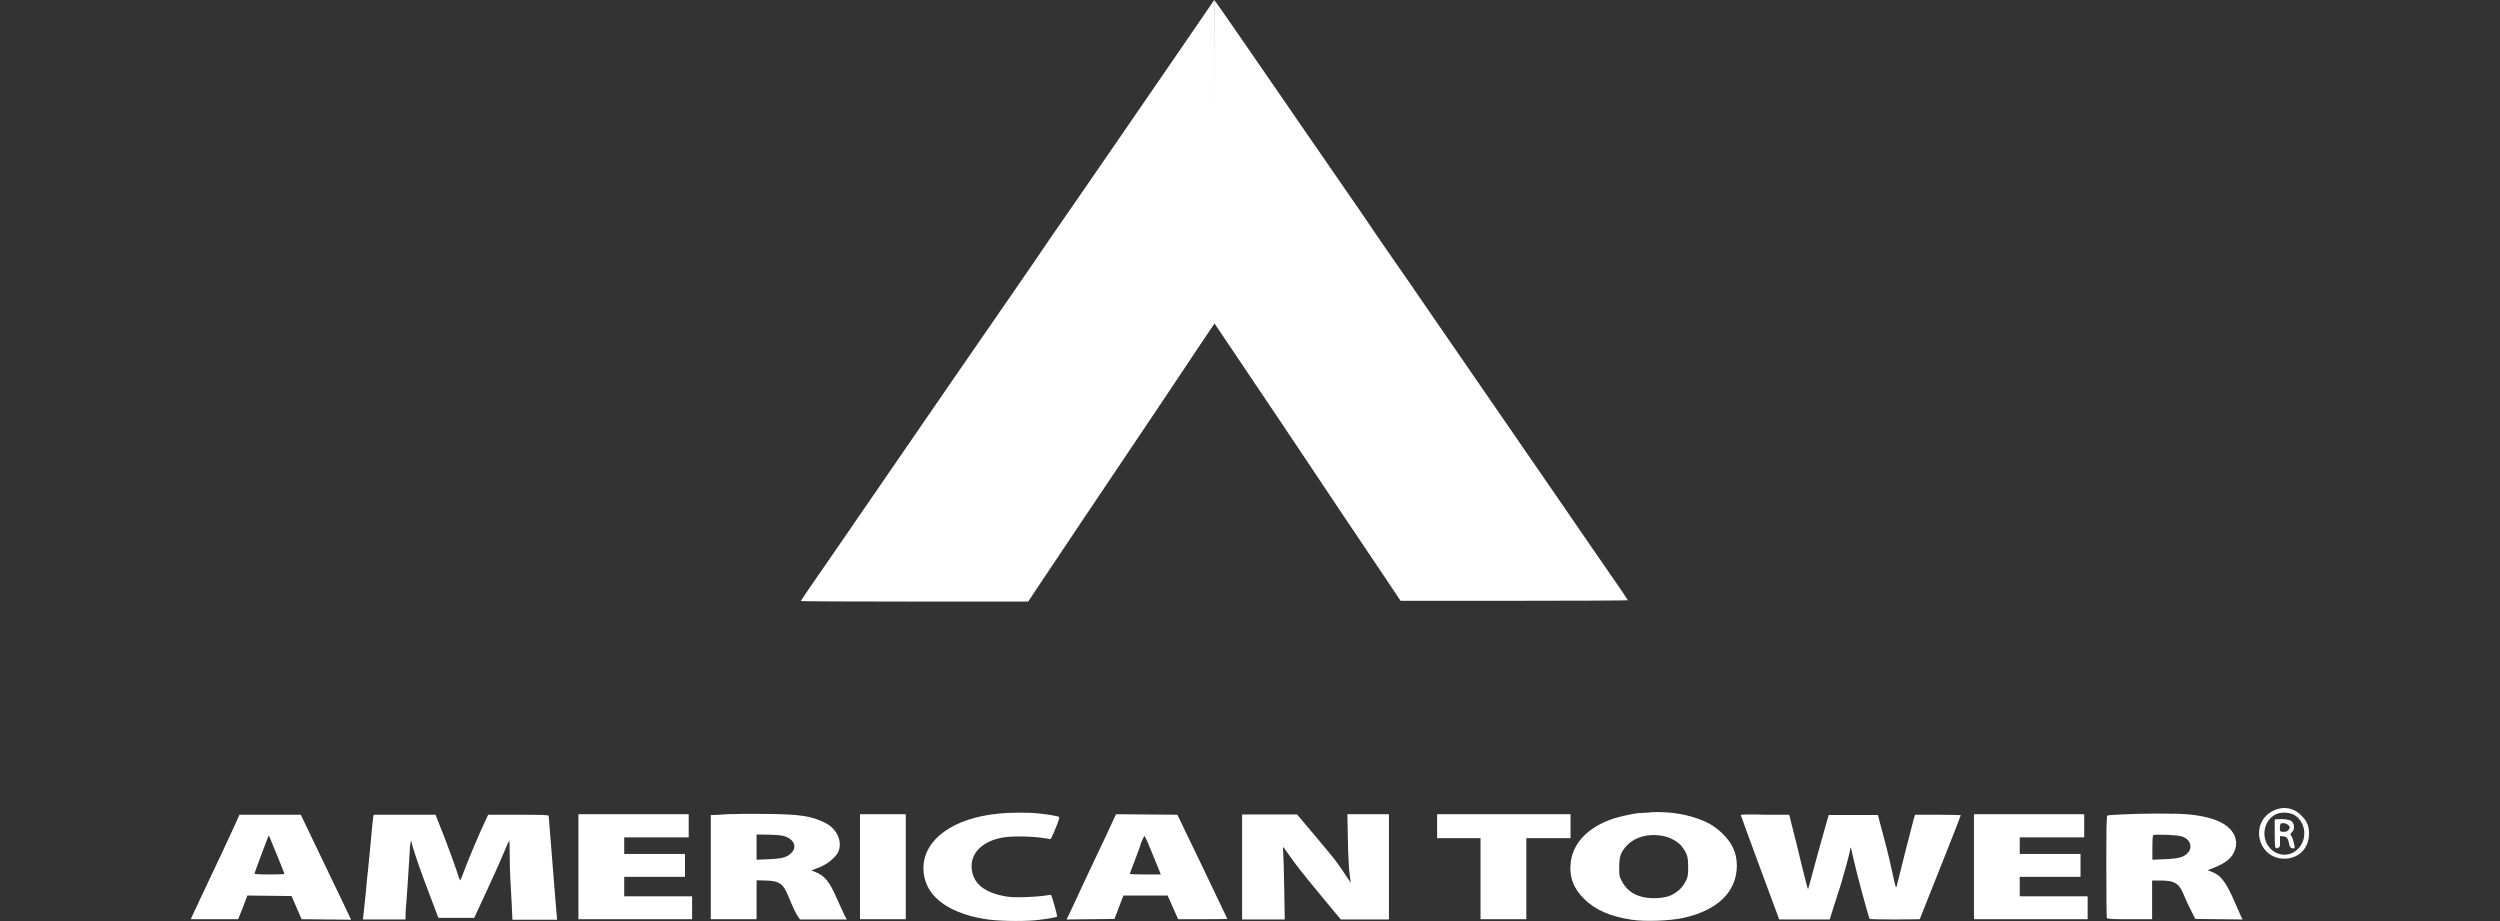 <?xml version="1.0" encoding="utf-8"?>
<!-- Generator: Adobe Illustrator 26.0.1, SVG Export Plug-In . SVG Version: 6.00 Build 0)  -->
<svg version="1.1" id="Layer_1" xmlns="http://www.w3.org/2000/svg" xmlns:xlink="http://www.w3.org/1999/xlink" x="0px" y="0px"
	 viewBox="0 0 95 35" style="enable-background:new 0 0 95 35;" xml:space="preserve">
<rect x="0" y="0" width="95" height="35" fill="#333333" stroke="none"/>
<style type="text/css">
	.st0{fill:#FFFFFF;}
</style>
<g>
	<path class="st0" d="M46.13,6.13v6.13l0.64,0.95c0.35,0.52,1.24,1.84,1.97,2.93c0.73,1.09,1.79,2.68,2.36,3.53
		c0.57,0.85,1.28,1.91,1.58,2.35l0.54,0.81l4.32,0c2.37,0,4.32-0.01,4.32-0.02c0-0.01-0.28-0.43-0.63-0.93
		c-0.35-0.5-1.24-1.8-1.99-2.89c-2.35-3.41-4.53-6.58-5.05-7.33c-0.27-0.4-0.81-1.18-1.2-1.74c-0.39-0.56-0.94-1.36-1.22-1.78
		c-0.29-0.42-1.22-1.77-2.07-3c-0.85-1.24-2-2.9-2.55-3.7C46.61,0.65,46.15,0,46.14,0C46.14,0,46.13,2.76,46.13,6.13"/>
	<path class="st0" d="M45.14,1.46c-0.55,0.8-1.7,2.47-2.55,3.71c-0.85,1.23-1.78,2.59-2.07,3c-0.29,0.42-0.84,1.21-1.22,1.78
		c-0.39,0.56-0.93,1.35-1.2,1.74c-0.52,0.75-2.7,3.91-5.05,7.33c-0.75,1.09-1.64,2.39-1.99,2.89c-0.35,0.5-0.63,0.92-0.63,0.93
		c0,0.01,1.94,0.02,4.32,0.02l4.32,0l0.54-0.81c0.56-0.84,2.1-3.14,4.28-6.38c0.68-1.02,1.47-2.19,1.75-2.62l0.52-0.77l-0.01-6.14
		L46.14,0L45.14,1.46z"/>
	<path class="st0" d="M86.38,30.81c-0.91,0.45-0.59,1.82,0.43,1.82c0.51,0,0.9-0.36,0.93-0.88c0.02-0.32-0.06-0.54-0.28-0.75
		C87.17,30.69,86.76,30.62,86.38,30.81 M87.22,30.99c0.43,0.3,0.46,0.95,0.07,1.3c-0.46,0.42-1.18,0.1-1.24-0.54
		c-0.03-0.35,0.15-0.68,0.44-0.81C86.71,30.84,87.04,30.87,87.22,30.99"/>
	<path class="st0" d="M86.55,31.13l-0.11,0.01v0.54c0,0.45,0.01,0.54,0.05,0.55c0.06,0.02,0.15-0.04,0.15-0.1c0-0.02,0-0.11,0-0.2
		l0-0.16l0.12,0.01c0.14,0.01,0.19,0.08,0.23,0.3c0.02,0.1,0.04,0.13,0.1,0.15c0.05,0.01,0.09,0.01,0.1,0.01
		c0.03-0.03-0.06-0.38-0.11-0.46c-0.06-0.08-0.06-0.08,0.02-0.16c0.11-0.11,0.09-0.33-0.03-0.42
		C86.99,31.14,86.75,31.11,86.55,31.13 M86.95,31.35c0.08,0.08,0.08,0.1,0.01,0.19c-0.04,0.05-0.08,0.07-0.18,0.07
		c-0.14,0-0.16-0.02-0.14-0.2c0.01-0.12,0.02-0.13,0.13-0.13C86.84,31.28,86.91,31.31,86.95,31.35"/>
	<path class="st0" d="M37.92,30.92c-1.71,0.17-2.83,0.99-2.83,2.07c0,0.99,0.84,1.68,2.31,1.93c0.45,0.08,1.4,0.1,1.94,0.05
		c0.4-0.04,0.79-0.11,0.83-0.14c0.02-0.02-0.2-0.79-0.23-0.82c-0.01-0.01-0.1,0-0.21,0.02c-0.11,0.02-0.44,0.05-0.75,0.06
		c-0.47,0.01-0.6,0.01-0.88-0.05c-0.78-0.16-1.17-0.54-1.18-1.12c0-0.54,0.43-0.95,1.16-1.09c0.44-0.08,1.34-0.05,1.83,0.06
		c0.02,0,0.11-0.18,0.2-0.41c0.13-0.31,0.16-0.42,0.13-0.44c-0.06-0.03-0.38-0.09-0.78-0.13C39.1,30.87,38.34,30.87,37.92,30.92"/>
	<path class="st0" d="M62.24,30.9c-0.23,0.03-0.65,0.12-0.91,0.2c-0.99,0.32-1.6,0.96-1.65,1.76c-0.04,0.5,0.13,0.92,0.52,1.3
		c0.42,0.42,1,0.67,1.81,0.79c0.51,0.08,1.46,0.04,1.96-0.07c1.31-0.29,2.03-1,2.03-1.99c0-0.48-0.18-0.86-0.55-1.22
		c-0.31-0.29-0.57-0.44-1.02-0.59c-0.49-0.16-0.98-0.23-1.6-0.22C62.57,30.89,62.3,30.89,62.24,30.9 M63.33,31.8
		c0.21,0.06,0.49,0.23,0.59,0.38c0.19,0.26,0.23,0.37,0.23,0.76c0,0.34-0.01,0.38-0.1,0.56c-0.12,0.23-0.3,0.4-0.55,0.52
		c-0.27,0.13-0.84,0.15-1.17,0.04c-0.31-0.09-0.53-0.27-0.68-0.54c-0.12-0.21-0.12-0.23-0.12-0.57c0-0.42,0.06-0.57,0.3-0.83
		C62.17,31.77,62.75,31.64,63.33,31.8"/>
	<path class="st0" d="M27.64,30.94c-0.19,0.01-0.42,0.03-0.49,0.03l-0.14,0v1.98v1.98h0.87h0.87l0-0.74v-0.74l0.33,0.01
		c0.53,0.01,0.68,0.11,0.88,0.6c0.16,0.4,0.29,0.67,0.37,0.78l0.07,0.1h0.89h0.89l-0.08-0.14c-0.04-0.08-0.16-0.35-0.27-0.59
		c-0.3-0.7-0.48-0.93-0.86-1.08l-0.14-0.05L31,33.01c0.39-0.12,0.75-0.41,0.86-0.65c0.16-0.39-0.06-0.87-0.5-1.09
		c-0.52-0.26-0.93-0.33-2.28-0.34C28.49,30.92,27.84,30.93,27.64,30.94 M29.88,31.8c0.31,0.13,0.4,0.4,0.2,0.6
		c-0.17,0.18-0.35,0.23-0.87,0.25l-0.46,0.02v-0.48v-0.48l0.5,0.01C29.62,31.73,29.77,31.75,29.88,31.8"/>
	<path class="st0" d="M80.59,30.95c-0.26,0.01-0.49,0.03-0.51,0.04c-0.03,0.01-0.04,0.42-0.04,1.93c0,1.05,0.01,1.94,0.02,1.96
		c0.02,0.04,0.14,0.05,0.87,0.05h0.85V34.2v-0.74h0.31c0.55,0,0.72,0.1,0.91,0.58c0.06,0.15,0.18,0.41,0.27,0.58l0.15,0.3l0.9,0.01
		l0.9,0.01l-0.08-0.16c-0.04-0.09-0.14-0.31-0.22-0.5c-0.32-0.75-0.53-1.02-0.87-1.15l-0.16-0.06l0.25-0.1
		c0.42-0.17,0.64-0.34,0.76-0.6c0.14-0.31,0.08-0.63-0.18-0.89c-0.28-0.28-0.8-0.46-1.53-0.53C82.76,30.9,81.29,30.91,80.59,30.95
		 M82.9,31.78c0.33,0.1,0.44,0.42,0.23,0.64c-0.16,0.16-0.36,0.21-0.88,0.23l-0.46,0.02v-0.45c0-0.25,0.01-0.46,0.03-0.48
		C81.85,31.69,82.75,31.73,82.9,31.78"/>
	<path class="st0" d="M9.07,31.03c-0.02,0.05-0.29,0.64-0.6,1.3c-0.91,1.94-1.06,2.24-1.14,2.42l-0.08,0.18h0.9h0.9l0.18-0.45
		l0.17-0.45l0.84,0.01l0.84,0.01l0.19,0.44l0.19,0.44l0.94,0.01l0.94,0.01l-0.24-0.51c-0.13-0.28-0.57-1.18-0.96-2l-0.71-1.48h-1.17
		H9.1L9.07,31.03z M10.52,32.48c0.16,0.39,0.29,0.72,0.29,0.73s-0.25,0.02-0.57,0.02c-0.31,0-0.57-0.01-0.57-0.03
		c0-0.03,0.43-1.18,0.51-1.38c0.02-0.04,0.04-0.07,0.04-0.07C10.22,31.76,10.36,32.09,10.52,32.48"/>
	<path class="st0" d="M14.18,31.07c-0.01,0.07-0.06,0.53-0.1,1.02c-0.05,0.49-0.09,0.95-0.1,1.02c-0.01,0.07-0.05,0.44-0.08,0.82
		c-0.04,0.38-0.08,0.76-0.09,0.85l-0.02,0.16h0.81h0.81l0-0.16c0-0.09,0.01-0.19,0.01-0.24c0.02-0.13,0.11-1.5,0.14-2.03
		c0.01-0.26,0.03-0.49,0.05-0.52c0.02-0.04,0.03-0.04,0.03,0.01c0,0.11,0.36,1.16,0.69,2.01l0.33,0.87h0.68h0.68l0.51-1.1
		c0.28-0.6,0.57-1.26,0.65-1.46c0.08-0.2,0.16-0.37,0.17-0.38c0.01-0.01,0.02,0.24,0.02,0.56c0,0.32,0.01,0.7,0.02,0.84
		c0.03,0.52,0.08,1.45,0.08,1.53v0.08h0.85h0.85l-0.06-0.7c-0.09-1.1-0.26-3.21-0.26-3.25c0-0.03-0.29-0.04-1.15-0.04l-1.15,0
		l-0.29,0.63c-0.15,0.35-0.39,0.9-0.52,1.24c-0.13,0.34-0.24,0.62-0.25,0.63c-0.01,0.01-0.07-0.16-0.14-0.38
		c-0.07-0.22-0.28-0.78-0.46-1.26l-0.34-0.86h-1.17H14.2L14.18,31.07z"/>
	<polygon class="st0" points="21.98,32.94 21.98,34.93 24.14,34.93 26.3,34.93 26.3,34.5 26.3,34.06 25.01,34.06 23.72,34.06 
		23.72,33.69 23.72,33.32 24.88,33.32 26.03,33.32 26.03,32.89 26.03,32.45 24.88,32.45 23.72,32.45 23.72,32.13 23.72,31.82 
		24.94,31.82 26.17,31.82 26.17,31.38 26.17,30.94 24.07,30.94 21.98,30.94 	"/>
	<polygon class="st0" points="32.68,32.94 32.68,34.93 33.55,34.93 34.42,34.93 34.42,32.94 34.42,30.94 33.55,30.94 32.68,30.94 	
		"/>
	<path class="st0" d="M42.31,31.15c-0.05,0.12-0.39,0.85-0.76,1.62c-0.37,0.77-0.68,1.46-0.71,1.52c-0.03,0.06-0.11,0.23-0.18,0.38
		l-0.13,0.27l0.91-0.01l0.91-0.01l0.17-0.45l0.17-0.44h0.84h0.84l0.2,0.45l0.2,0.45h0.93c0.52,0,0.94-0.01,0.94-0.01
		s-0.43-0.9-0.95-1.99l-0.95-1.97l-1.16-0.01l-1.17-0.01L42.31,31.15z M43.77,32.39c0.13,0.32,0.26,0.64,0.29,0.71l0.05,0.13h-0.59
		c-0.32,0-0.59-0.01-0.59-0.02c0-0.01,0.09-0.25,0.2-0.53c0.11-0.29,0.2-0.53,0.2-0.54c0-0.07,0.15-0.39,0.16-0.37
		C43.52,31.79,43.64,32.06,43.77,32.39"/>
	<path class="st0" d="M47.2,32.94v2h0.81h0.81l-0.02-1.2c-0.01-0.66-0.03-1.28-0.04-1.38c-0.01-0.09-0.01-0.17,0-0.17
		c0.01,0,0.08,0.09,0.16,0.21c0.26,0.38,0.56,0.77,1.3,1.66l0.73,0.88h0.92h0.91v-2v-2h-0.79h-0.79l0.02,1
		c0.01,0.55,0.04,1.14,0.07,1.31c0.02,0.17,0.04,0.31,0.04,0.3c0,0-0.12-0.18-0.26-0.39c-0.3-0.45-0.31-0.46-1.14-1.45l-0.64-0.76
		h-1.03H47.2V32.94z"/>
	<polygon class="st0" points="54.61,31.4 54.61,31.85 55.43,31.85 56.26,31.85 56.26,33.39 56.26,34.93 57.13,34.93 58,34.93 
		58,33.39 58,31.85 58.84,31.85 59.68,31.85 59.68,31.4 59.68,30.94 57.14,30.94 54.61,30.94 	"/>
	<path class="st0" d="M66.15,30.97c0,0.02,0.33,0.91,0.73,2l0.73,1.97h0.96h0.96l0.15-0.48c0.08-0.26,0.21-0.67,0.29-0.91
		c0.13-0.43,0.28-0.99,0.33-1.23c0.01-0.07,0.03-0.12,0.03-0.12c0.01,0.01,0.05,0.2,0.1,0.43c0.1,0.47,0.58,2.25,0.62,2.29
		c0.01,0.01,0.45,0.02,0.96,0.02l0.94-0.01l0.78-1.96c0.43-1.08,0.78-1.97,0.78-1.99c0-0.01-0.39-0.02-0.87-0.02h-0.87l-0.05,0.17
		c-0.03,0.1-0.17,0.67-0.33,1.28c-0.15,0.61-0.29,1.17-0.31,1.24c-0.03,0.13-0.04,0.11-0.15-0.4c-0.06-0.3-0.21-0.93-0.34-1.41
		l-0.23-0.87h-0.94h-0.93l-0.21,0.74c-0.11,0.41-0.29,1.02-0.38,1.38c-0.09,0.35-0.18,0.66-0.19,0.69
		c-0.01,0.03-0.09-0.26-0.18-0.64c-0.14-0.59-0.4-1.64-0.51-2.06l-0.03-0.12h-0.92C66.57,30.94,66.15,30.95,66.15,30.97"/>
	<polygon class="st0" points="75.01,32.94 75.01,34.93 77.17,34.93 79.33,34.93 79.33,34.5 79.33,34.06 78.04,34.06 76.75,34.06 
		76.75,33.69 76.75,33.32 77.91,33.32 79.06,33.32 79.06,32.89 79.06,32.45 77.91,32.45 76.75,32.45 76.75,32.13 76.75,31.82 
		77.97,31.82 79.2,31.82 79.2,31.38 79.2,30.94 77.1,30.94 75.01,30.94 	"/>
</g>
</svg>
